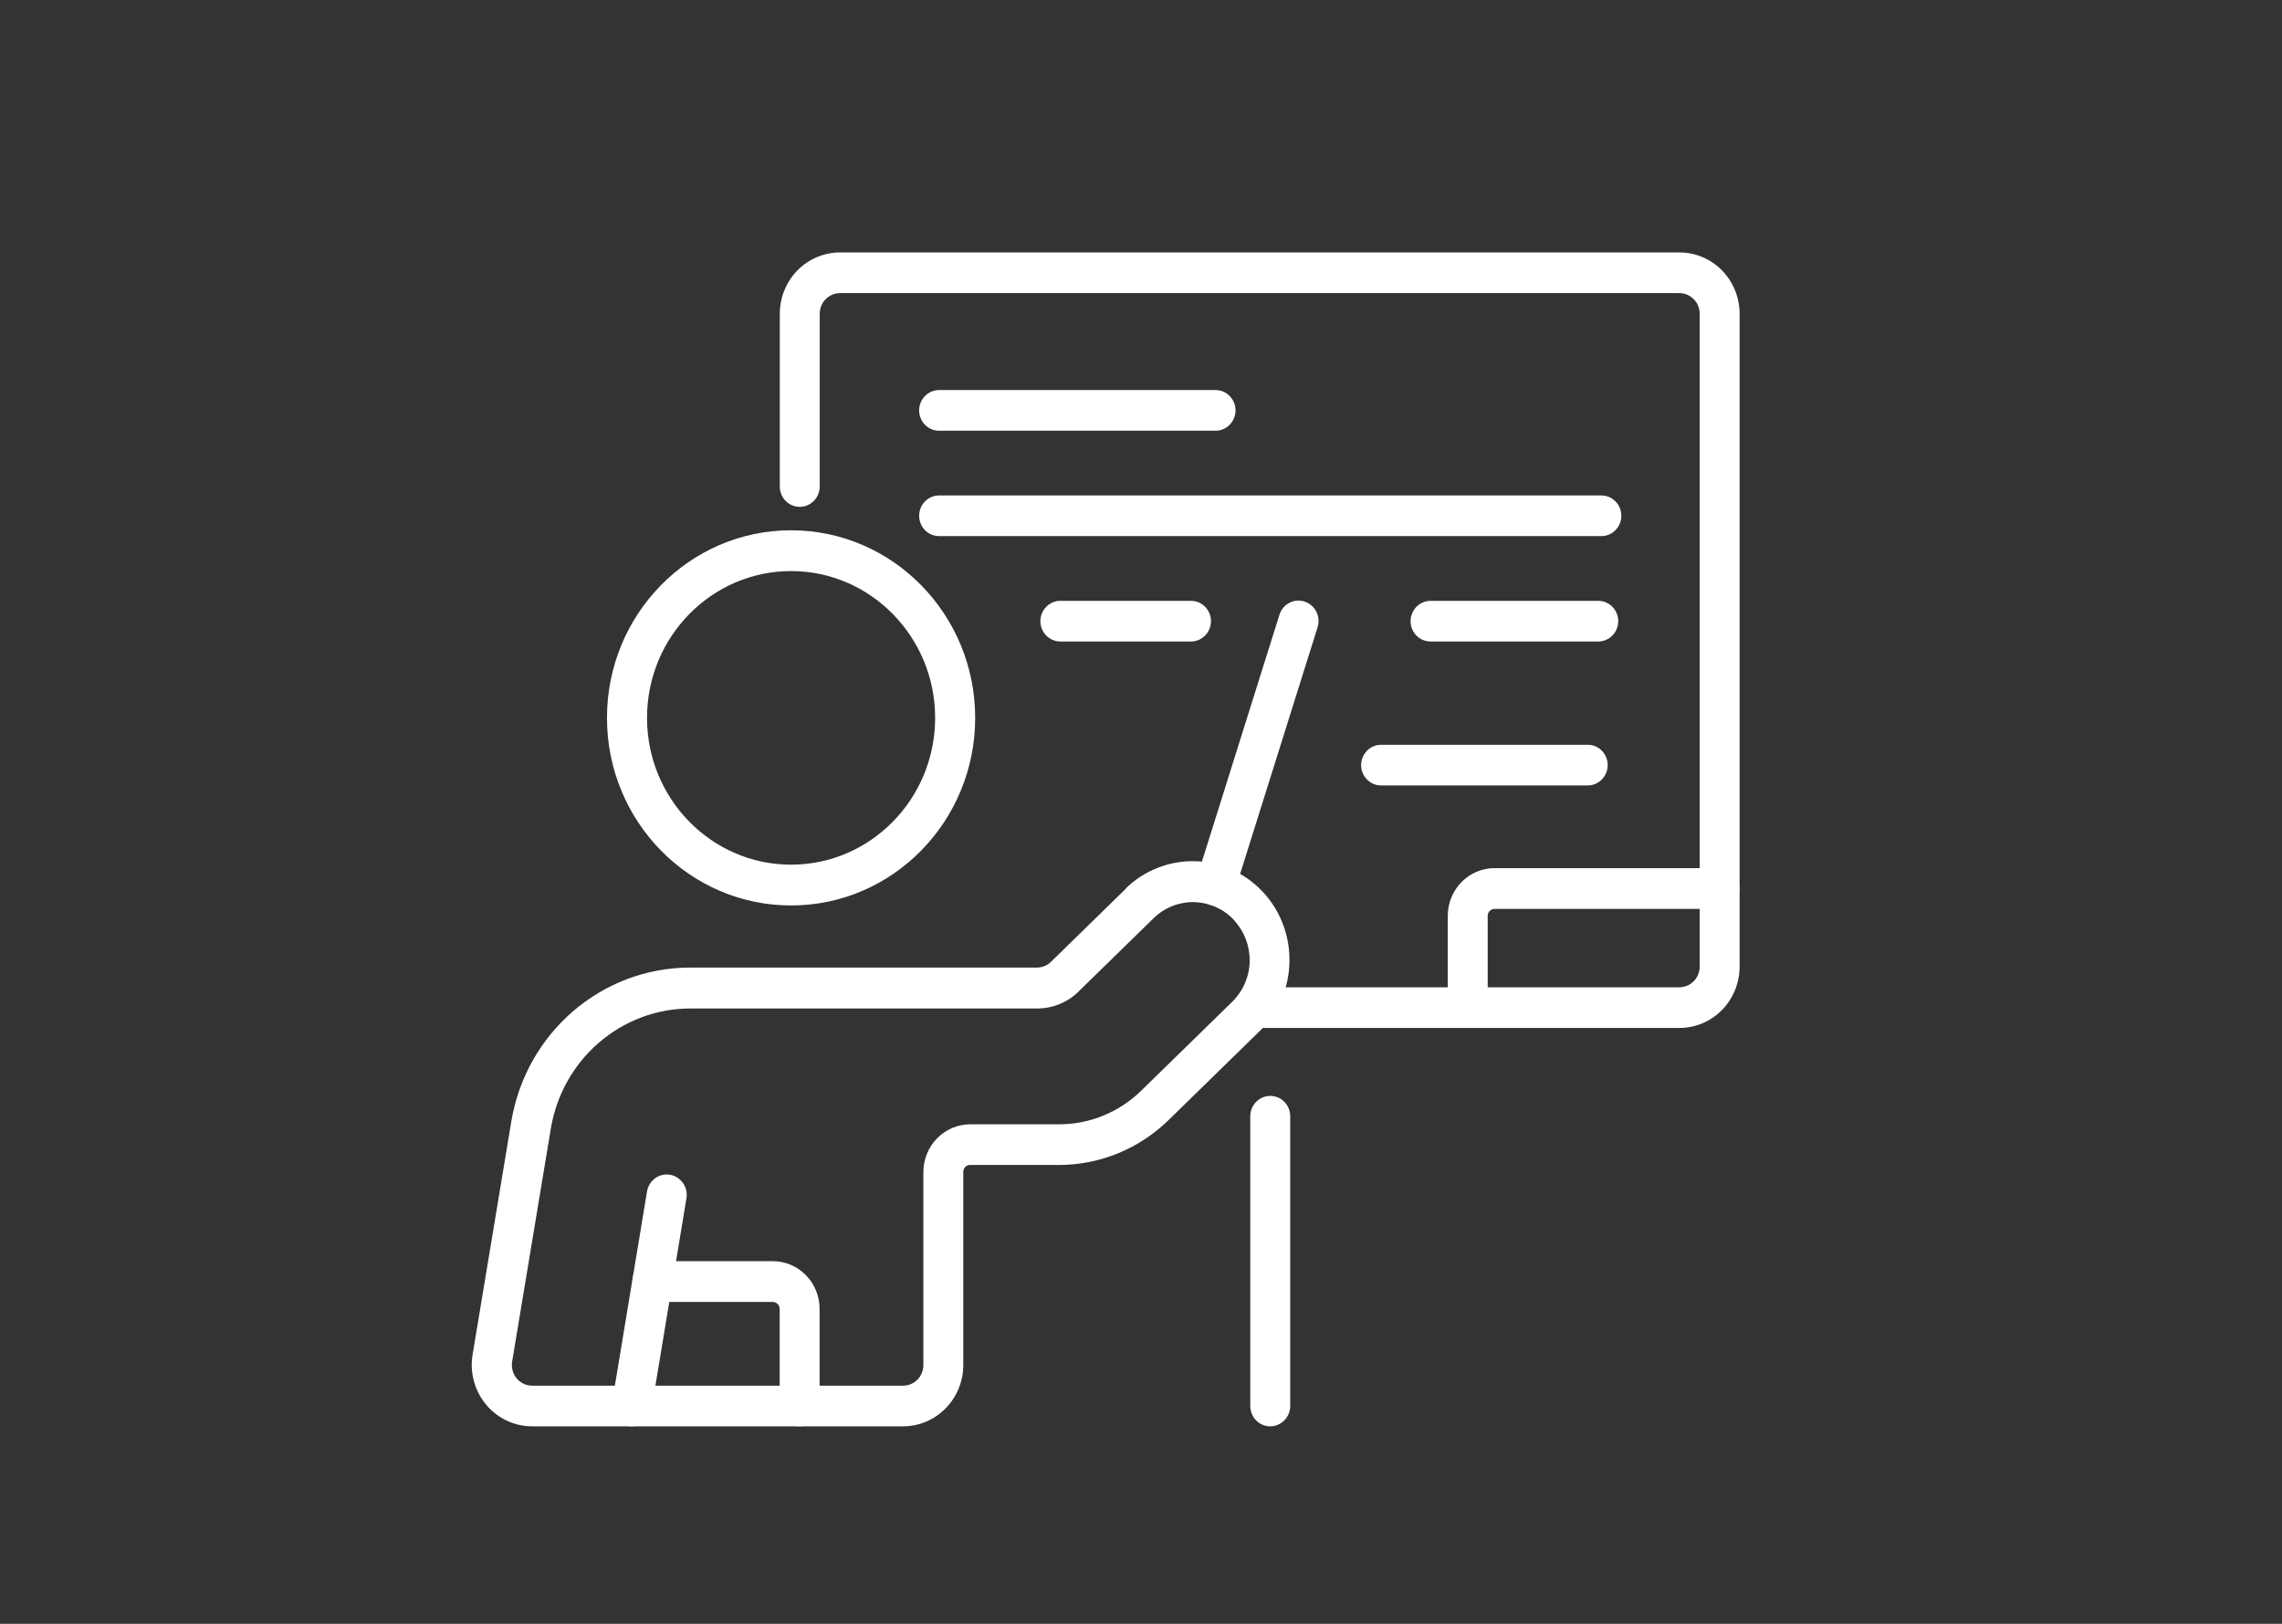 <?xml version="1.0" encoding="UTF-8"?>
<svg id="Layer_1" data-name="Layer 1" xmlns="http://www.w3.org/2000/svg" viewBox="0 0 184.07 130.97">
  <rect x="0" y="0" width="184.07" height="130.97" fill="#333333" stroke="none"/>
  <defs>
    <style>
      .cls-1 {
        fill: #fff;
        fill-rule: evenodd;
      }
    </style>
  </defs>
  <path class="cls-1" d="m66.12,39.24v-13.93c0-.44.17-.87.48-1.18.31-.31.72-.49,1.16-.49h67.7c.43,0,.85.18,1.16.49.31.31.48.73.48,1.18v52.65c0,.44-.17.87-.48,1.18-.31.31-.72.49-1.16.49h-33.78c-.89,0-1.61.74-1.61,1.64s.72,1.64,1.61,1.64h33.78c1.29,0,2.53-.52,3.44-1.45.91-.93,1.42-2.19,1.42-3.5V25.31c0-1.31-.51-2.57-1.42-3.5-.91-.93-2.15-1.45-3.44-1.45h-67.7c-1.29,0-2.53.52-3.44,1.45-.91.93-1.42,2.19-1.42,3.5v13.93c0,.91.72,1.64,1.61,1.64s1.61-.74,1.61-1.64Z"/>
  <path class="cls-1" d="m100.85,90.03v23.37c0,.91.72,1.64,1.61,1.64s1.61-.74,1.61-1.64v-23.37c0-.91-.72-1.64-1.61-1.64s-1.61.74-1.61,1.64Z"/>
  <path class="cls-1" d="m138.7,70.02h-18.14c-2.09,0-3.78,1.72-3.78,3.85v7.4c0,.91.72,1.64,1.61,1.64s1.61-.74,1.61-1.64v-7.4c0-.31.25-.56.55-.56h18.14c.89,0,1.61-.74,1.61-1.64s-.72-1.65-1.61-1.65Z"/>
  <path class="cls-1" d="m75.75,34.74h22.3c.89,0,1.61-.74,1.61-1.64s-.72-1.64-1.61-1.64h-22.3c-.89,0-1.61.74-1.61,1.64,0,.91.72,1.64,1.61,1.64Z"/>
  <path class="cls-1" d="m75.75,43.24h53.42c.89,0,1.61-.74,1.61-1.64s-.72-1.64-1.61-1.64h-53.42c-.89,0-1.61.74-1.61,1.64,0,.91.72,1.64,1.61,1.64Z"/>
  <path class="cls-1" d="m85.53,51.74h10.54c.89,0,1.61-.74,1.61-1.64s-.72-1.64-1.61-1.64h-10.54c-.89,0-1.61.74-1.61,1.64s.72,1.64,1.61,1.64Z"/>
  <path class="cls-1" d="m111.4,63.35h16.67c.89,0,1.61-.74,1.61-1.64s-.72-1.64-1.61-1.64h-16.67c-.89,0-1.61.74-1.61,1.64s.72,1.64,1.61,1.64Z"/>
  <path class="cls-1" d="m115.39,51.74h13.53c.89,0,1.61-.74,1.61-1.64s-.72-1.64-1.61-1.64h-13.53c-.89,0-1.61.74-1.61,1.64,0,.91.72,1.64,1.61,1.64Z"/>
  <path class="cls-1" d="m63.81,42.77c-8.2,0-14.85,6.78-14.85,15.13s6.65,15.13,14.85,15.13,14.85-6.78,14.85-15.13-6.66-15.13-14.85-15.13Zm0,3.29c6.41,0,11.62,5.31,11.62,11.84s-5.21,11.84-11.62,11.84-11.62-5.31-11.62-11.84,5.21-11.84,11.62-11.84Z"/>
  <path class="cls-1" d="m90.81,71.68l-6.04,5.9c-.3.3-.71.46-1.13.46h-27.96c-7.15,0-13.25,5.25-14.44,12.43-1.07,6.47-2.36,14.23-3.12,18.79-.24,1.44.16,2.91,1.08,4.02.92,1.11,2.28,1.76,3.71,1.76h29.93c2.69,0,4.86-2.22,4.86-4.95v-15.57c0-.15.06-.29.16-.4.1-.11.24-.16.39-.16h7.17c3.3,0,6.47-1.3,8.85-3.63,2.14-2.09,4.98-4.87,7.34-7.17,1.5-1.46,2.36-3.47,2.4-5.58.04-2.09-.72-4.11-2.13-5.63-.01-.02-.07-.08-.09-.09-1.43-1.49-3.38-2.36-5.43-2.4-2.07-.04-4.07.75-5.57,2.21Zm-3.8,8.28c1.32-1.29,3.81-3.73,6.04-5.9.88-.86,2.05-1.32,3.27-1.3,1.2.03,2.35.53,3.18,1.41,0,0,.04.05.05.06.82.89,1.27,2.07,1.25,3.3-.02,1.24-.53,2.41-1.41,3.27-2.36,2.3-5.19,5.08-7.34,7.17-1.78,1.74-4.15,2.71-6.62,2.71h-7.17c-1,0-1.96.41-2.67,1.13-.71.72-1.11,1.7-1.11,2.72v15.57c0,.92-.73,1.66-1.63,1.66h-29.93c-.48,0-.94-.22-1.25-.59-.31-.38-.44-.87-.36-1.35l3.12-18.79c.93-5.6,5.69-9.69,11.26-9.69h27.96c1.26,0,2.46-.49,3.37-1.38Z"/>
  <path class="cls-1" d="m52.55,113.67l2.82-17.02c.15-.89-.44-1.74-1.32-1.9-.88-.15-1.71.45-1.86,1.35l-2.82,17.02c-.15.89.44,1.74,1.32,1.9.88.15,1.71-.45,1.86-1.35Z"/>
  <path class="cls-1" d="m52.63,105.01h9.71c.3,0,.55.25.55.56v7.83c0,.91.72,1.64,1.61,1.64s1.61-.74,1.61-1.64v-7.83c0-2.13-1.69-3.85-3.78-3.85h-9.71c-.89,0-1.61.74-1.61,1.64s.72,1.64,1.61,1.64Z"/>
  <path class="cls-1" d="m99.59,71.89l6.69-21.3c.27-.87-.2-1.79-1.05-2.07-.85-.28-1.76.2-2.03,1.07l-6.69,21.3c-.27.86.2,1.79,1.05,2.07.85.28,1.76-.2,2.03-1.07Z"/>
</svg>